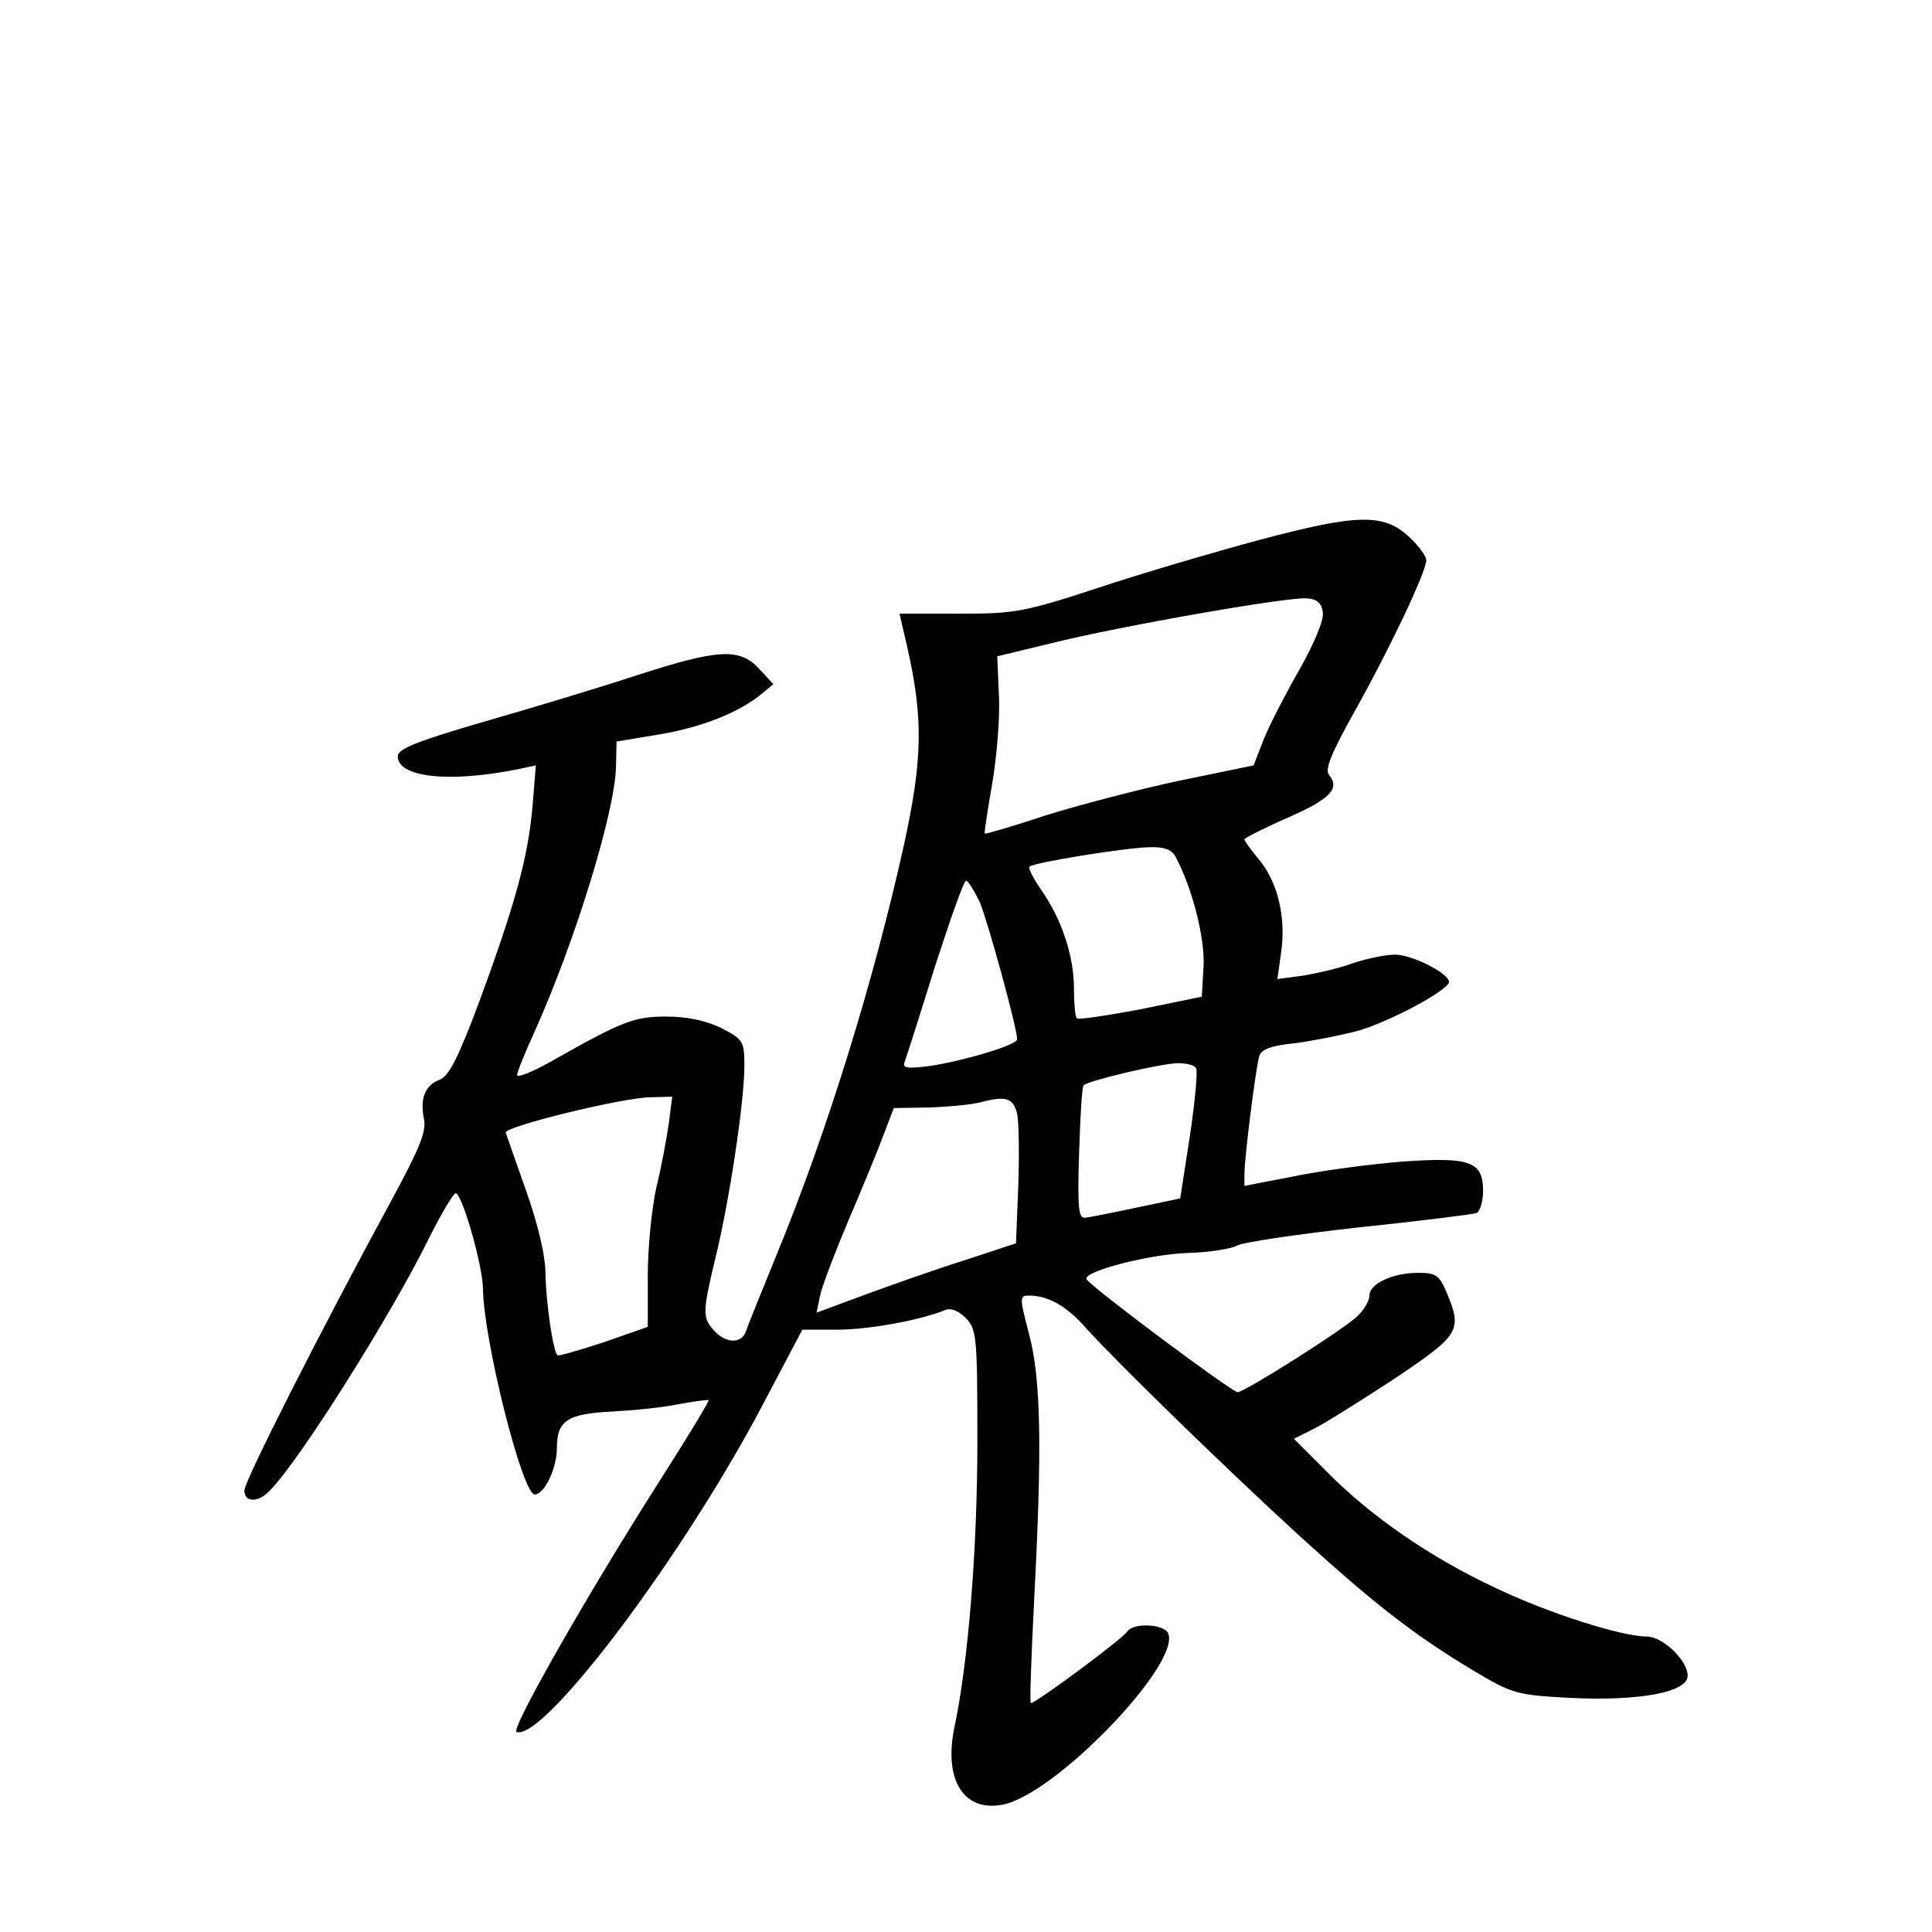 <?xml version="1.0" standalone="no"?>
<!DOCTYPE svg PUBLIC "-//W3C//DTD SVG 20010904//EN"
 "http://www.w3.org/TR/2001/REC-SVG-20010904/DTD/svg10.dtd">
<svg version="1.0" xmlns="http://www.w3.org/2000/svg"
 width="340pt" height="340pt" viewBox="0 0 340 340"
 preserveAspectRatio="xMidYMid meet">
<g transform="translate(0,340) scale(0.1,-0.1)"
fill="#000000" stroke="none">
<path d="M2217 2450 c-82 -22 -211 -60 -286 -85 -128 -42 -145 -45 -243 -45
l-105 0 13 -56 c29 -127 28 -199 -5 -350 -53 -240 -137 -510 -223 -719 -27
-66 -52 -128 -55 -137 -7 -23 -35 -23 -56 0 -21 23 -21 32 2 128 24 97 51 275
51 338 0 43 -2 47 -41 67 -27 13 -60 20 -96 20 -57 0 -76 -7 -205 -80 -32 -18
-58 -28 -58 -23 0 5 14 40 31 77 71 158 141 385 143 465 l1 45 72 12 c75 12
141 38 181 70 l23 19 -25 27 c-34 37 -72 35 -214 -11 -64 -21 -186 -58 -270
-82 -120 -35 -152 -48 -152 -61 0 -37 90 -47 210 -23 l33 7 -6 -74 c-8 -89
-31 -172 -94 -343 -36 -96 -53 -130 -69 -136 -26 -10 -35 -32 -28 -69 5 -22
-8 -53 -59 -147 -124 -228 -257 -491 -257 -507 0 -21 24 -22 44 -1 51 50 216
312 282 447 21 42 42 77 46 77 11 0 48 -128 48 -169 1 -88 69 -361 91 -361 17
0 39 46 39 81 0 49 18 61 98 65 37 2 89 7 117 13 27 5 51 8 52 7 2 -1 -37 -65
-86 -142 -127 -199 -263 -438 -252 -442 49 -16 298 316 437 583 l66 125 61 0
c57 0 147 17 189 34 10 5 24 0 37 -13 20 -20 21 -32 21 -219 0 -188 -16 -386
-40 -500 -20 -93 15 -151 84 -138 92 17 313 246 292 301 -6 17 -61 20 -72 4
-8 -13 -166 -130 -170 -126 -2 2 1 84 6 183 14 265 12 388 -9 466 -17 65 -17
68 0 68 33 0 66 -18 100 -57 53 -59 246 -247 376 -366 132 -120 201 -174 306
-237 69 -41 76 -43 170 -48 123 -6 207 10 207 39 0 27 -44 69 -72 69 -44 0
-173 41 -265 85 -116 54 -221 127 -297 204 l-59 59 34 17 c19 9 82 49 142 88
116 78 121 85 93 152 -13 31 -19 35 -50 35 -45 0 -86 -19 -86 -40 0 -9 -10
-26 -22 -37 -27 -25 -198 -133 -210 -133 -10 0 -262 188 -266 199 -5 14 112
44 179 46 36 1 75 7 86 13 11 6 107 20 214 32 107 11 200 23 207 25 6 2 12 20
12 39 0 52 -23 60 -139 52 -53 -4 -138 -15 -188 -25 l-93 -18 0 21 c0 29 20
187 26 207 3 12 21 19 62 23 31 4 82 14 112 22 56 16 160 72 160 86 0 15 -65
48 -95 48 -16 0 -50 -7 -74 -15 -24 -9 -64 -18 -88 -22 l-45 -6 7 50 c8 61 -7
122 -40 161 -14 17 -25 32 -25 35 0 2 33 19 74 37 76 33 95 52 75 76 -8 10 3
37 46 114 61 109 125 244 125 264 0 7 -13 25 -29 40 -45 43 -91 42 -264 -4z
m111 -128 c2 -13 -15 -54 -41 -100 -24 -42 -53 -98 -63 -123 l-18 -46 -131
-27 c-71 -15 -177 -43 -235 -61 -57 -19 -105 -33 -107 -32 -1 2 5 41 13 87 8
47 14 117 12 155 l-3 70 95 23 c120 30 417 82 450 79 18 -1 26 -9 28 -25z
m-259 -430 c29 -54 52 -144 49 -193 l-3 -53 -107 -22 c-59 -11 -110 -19 -113
-16 -3 3 -5 27 -5 52 0 57 -21 121 -57 173 -14 20 -24 39 -21 42 7 7 167 33
210 34 27 1 40 -4 47 -17z m-345 -79 c14 -33 66 -222 66 -242 0 -10 -94 -38
-154 -47 -40 -5 -48 -4 -44 7 3 8 27 83 53 167 27 83 51 152 55 152 4 0 14
-17 24 -37z m381 -293 c3 -5 -2 -59 -11 -119 l-17 -110 -76 -16 c-42 -9 -83
-17 -91 -18 -12 -2 -14 17 -11 113 2 63 5 117 8 120 7 8 134 38 165 39 15 0
30 -3 33 -9z m-928 -97 c-4 -27 -13 -77 -22 -113 -8 -36 -15 -105 -15 -155 l0
-90 -77 -27 c-43 -14 -80 -25 -82 -23 -8 8 -20 92 -21 142 0 33 -13 88 -35
150 -19 54 -35 99 -35 100 0 11 204 61 254 62 l39 1 -6 -47z m613 17 c3 -14 4
-71 2 -126 l-4 -102 -91 -30 c-51 -16 -130 -44 -176 -61 l-84 -31 6 29 c3 16
26 76 50 133 24 56 52 124 62 151 l18 47 61 1 c33 1 75 5 91 9 45 12 58 8 65
-20z"/>
</g>
</svg>

